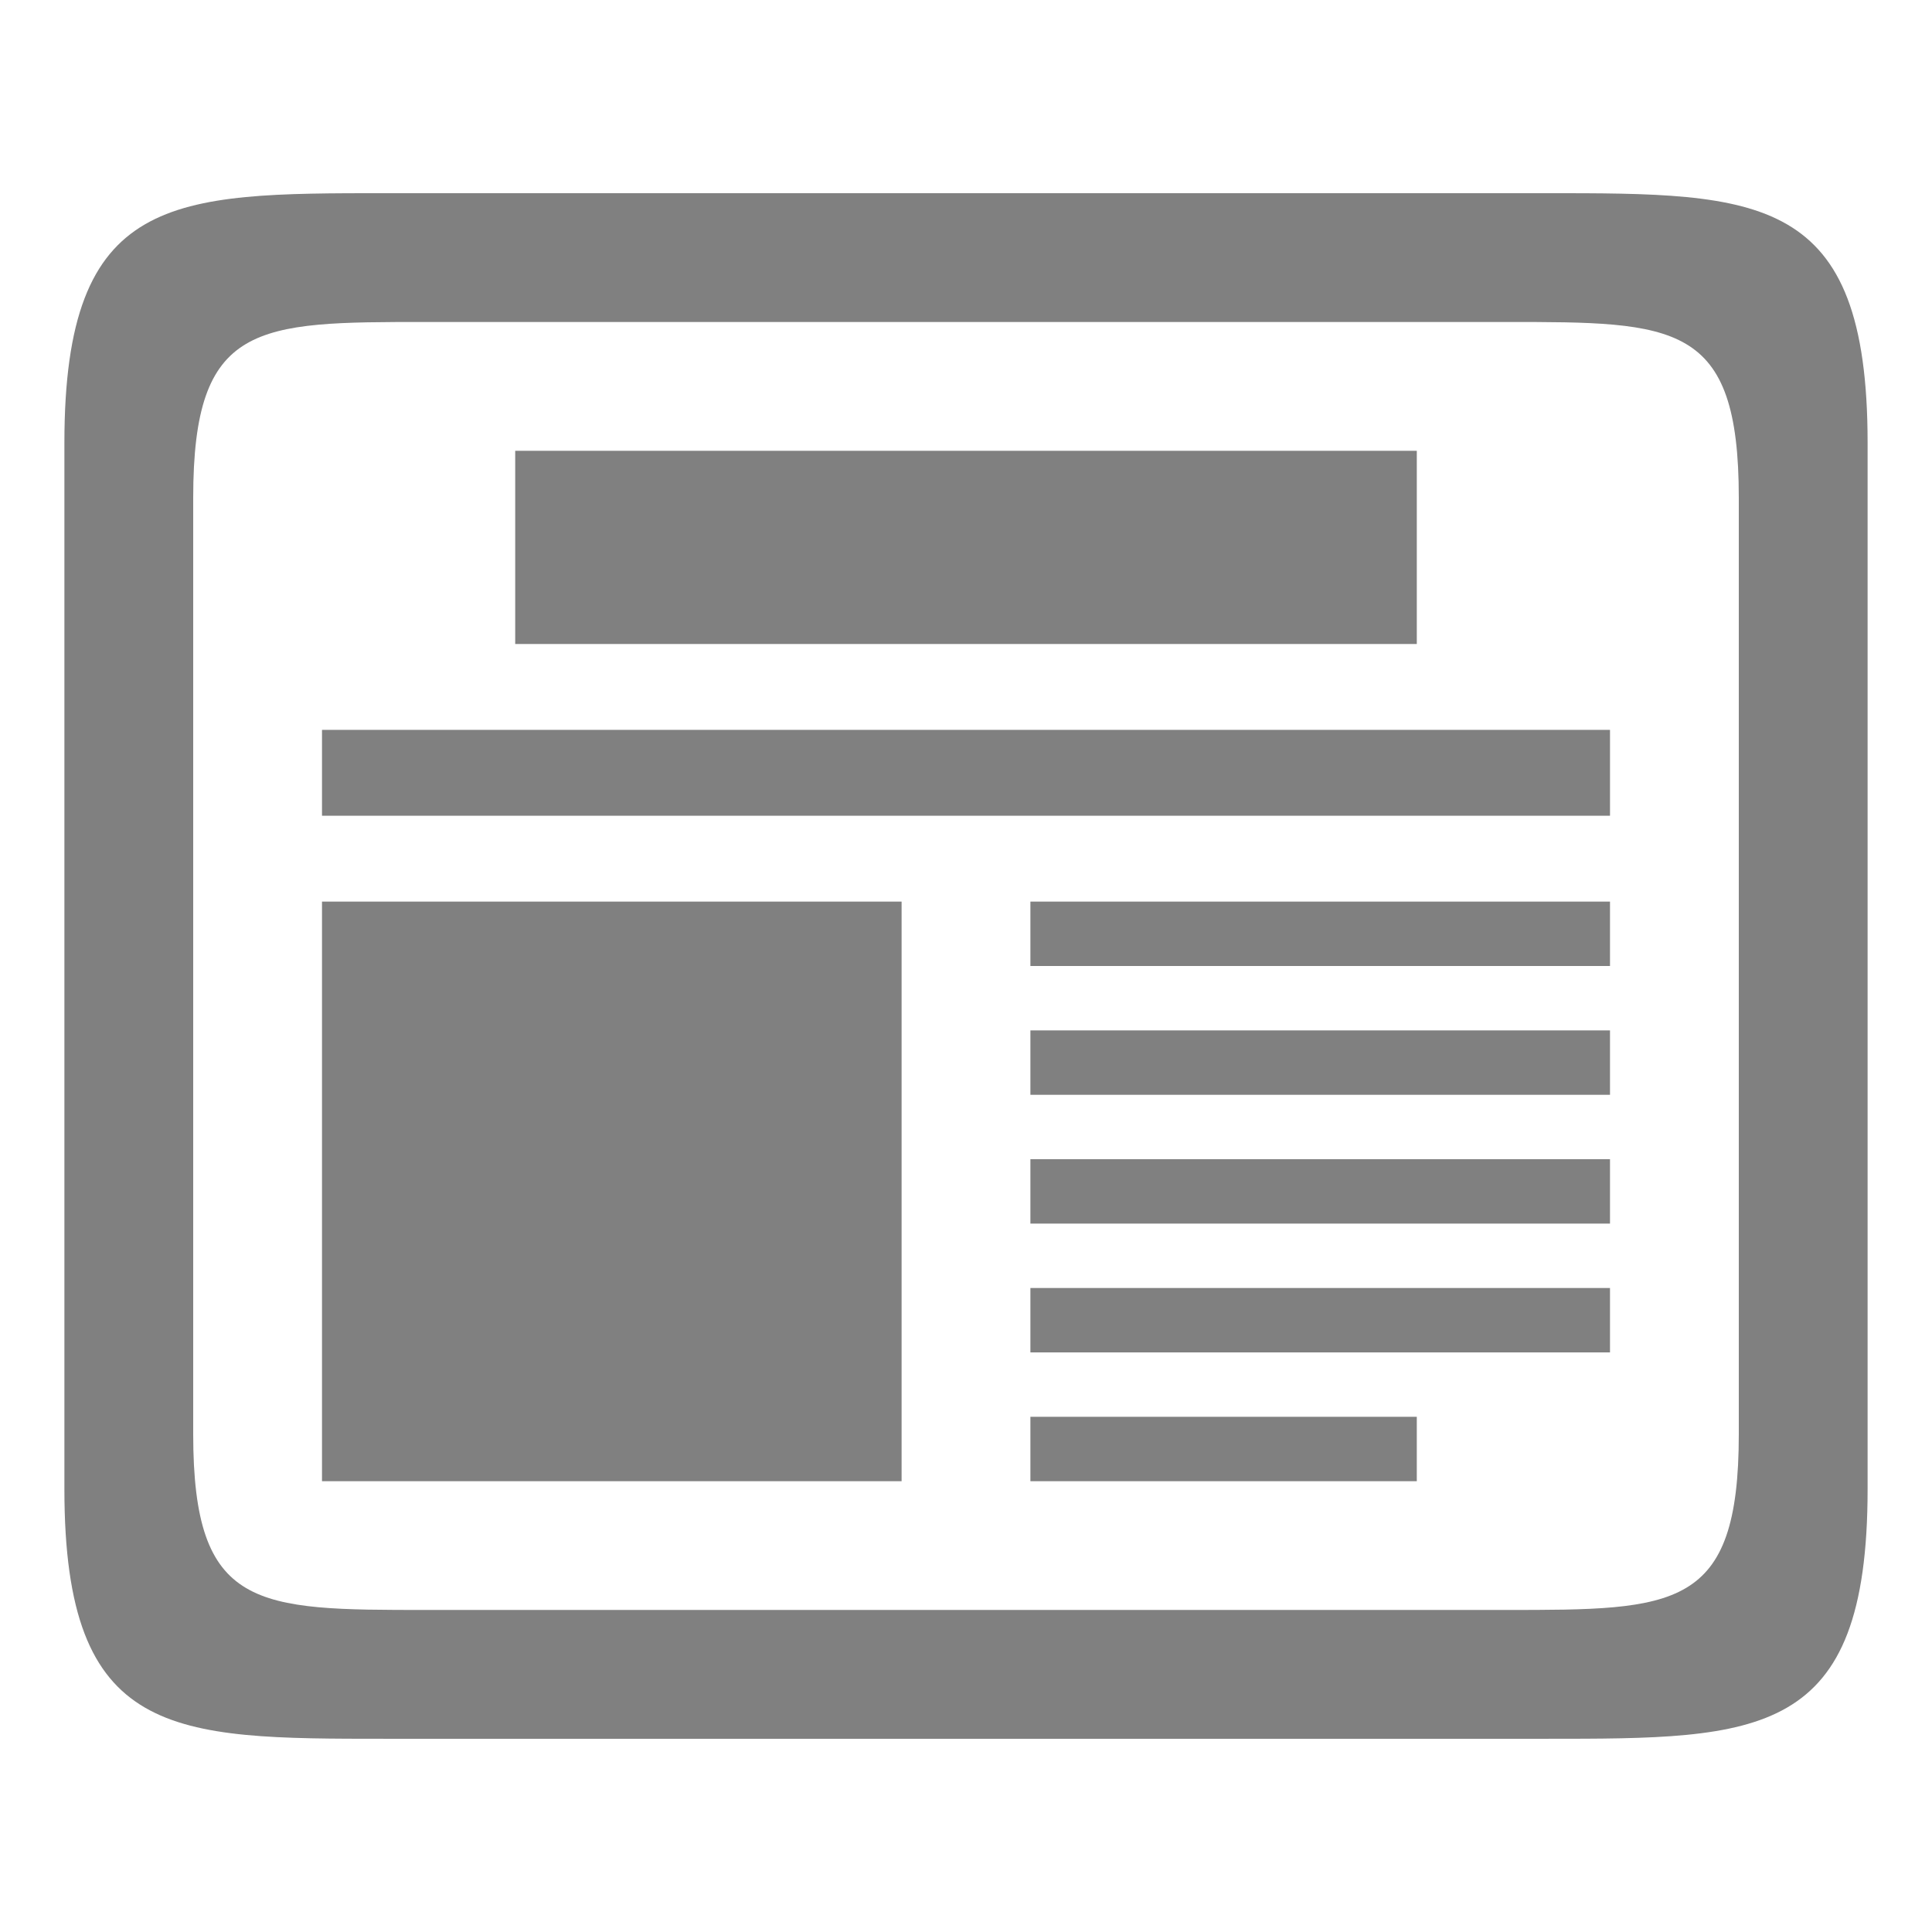 <?xml version="1.0" encoding="UTF-8" standalone="no"?>
<!-- Created with Inkscape (http://www.inkscape.org/) -->

<svg
   xmlns:dc="http://purl.org/dc/elements/1.1/"
   xmlns:cc="http://creativecommons.org/ns#"
   xmlns:rdf="http://www.w3.org/1999/02/22-rdf-syntax-ns#"
   xmlns:svg="http://www.w3.org/2000/svg"
   xmlns="http://www.w3.org/2000/svg"
   xmlns:sodipodi="http://sodipodi.sourceforge.net/DTD/sodipodi-0.dtd"
   xmlns:inkscape="http://www.inkscape.org/namespaces/inkscape"
   width="90"
   height="90"
   id="svg4479"
   version="1.1"
   inkscape:version="0.48+devel r"
   viewBox="0 0 90 90"
   sodipodi:docname="rssreader-app-symbolic.svg">
  <defs
     id="defs4481" />
  <sodipodi:namedview
     id="base"
     pagecolor="#ffffff"
     bordercolor="#666666"
     borderopacity="1.0"
     inkscape:pageopacity="0.0"
     inkscape:pageshadow="2"
     inkscape:zoom="6.3664629"
     inkscape:cx="40.831151"
     inkscape:cy="39.315393"
     inkscape:document-units="px"
     inkscape:current-layer="layer1"
     showgrid="true"
     fit-margin-top="0"
     fit-margin-left="0"
     fit-margin-right="0"
     fit-margin-bottom="0"
     showguides="true"
     inkscape:guide-bbox="true"
     inkscape:snap-bbox="true"
     inkscape:bbox-paths="true"
     inkscape:bbox-nodes="true"
     inkscape:snap-bbox-edge-midpoints="true"
     inkscape:snap-bbox-midpoints="true"
     inkscape:object-paths="true"
     inkscape:snap-intersection-paths="true"
     inkscape:object-nodes="true"
     inkscape:snap-smooth-nodes="true"
     inkscape:snap-midpoints="true"
     inkscape:snap-object-midpoints="true"
     inkscape:snap-center="true">
    <inkscape:grid
       type="xygrid"
       id="grid5053"
       empspacing="6" />
    <sodipodi:guide
       orientation="1,0"
       position="3,47"
       id="guide5055" />
    <sodipodi:guide
       orientation="1,0"
       position="6,42"
       id="guide5057" />
    <sodipodi:guide
       orientation="1,0"
       position="9,39"
       id="guide5059" />
    <sodipodi:guide
       orientation="0,1"
       position="35,87"
       id="guide5061" />
    <sodipodi:guide
       orientation="0,1"
       position="37,84"
       id="guide5063" />
    <sodipodi:guide
       orientation="0,1"
       position="39,81"
       id="guide5065" />
    <sodipodi:guide
       orientation="1,0"
       position="87,72"
       id="guide5067" />
    <sodipodi:guide
       orientation="1,0"
       position="84,70"
       id="guide5069" />
    <sodipodi:guide
       orientation="1,0"
       position="81,66"
       id="guide5071" />
    <sodipodi:guide
       orientation="0,1"
       position="92,3"
       id="guide5073" />
    <sodipodi:guide
       orientation="0,1"
       position="93,6"
       id="guide5075" />
    <sodipodi:guide
       orientation="0,1"
       position="94,9"
       id="guide5077" />
  </sodipodi:namedview>
  <g
     inkscape:label="Layer 1"
     inkscape:groupmode="layer"
     id="layer1"
     transform="translate(833.571,-695.934)">
    <rect
       style="fill:none;stroke:none"
       id="rect4638"
       width="90"
       height="90"
       x="-833.571"
       y="695.934" />
    <path
       sodipodi:nodetypes="ssssssssssssssssss"
       inkscape:connector-curvature="0"
       id="path4640"
       d="m -815.571,704.933 c -10,0 -15,-2e-4 -15,11.627 l 0,48.746 c 0,11.627 5,11.627 15,11.627 l 54,0 c 10,0 15,3e-4 15,-11.627 l 0,-48.746 c 0,-11.627 -5,-11.627 -15,-11.627 z m 1.867,6 50.266,0 c 7.933,0 10.867,-6e-4 10.867,8.191 l 0,43.617 c 0,8.192 -2.934,8.191 -10.867,8.191 l -50.266,0 c -7.933,0 -10.867,7e-4 -10.867,-8.191 l 0,-43.617 c 0,-8.192 2.934,-8.191 10.867,-8.191 z"
       style="font-size:15px;font-style:normal;font-variant:normal;font-weight:normal;font-stretch:normal;text-align:center;line-height:125%;letter-spacing:0px;word-spacing:0px;writing-mode:lr-tb;text-anchor:middle;fill:#808080;fill-opacity:1;stroke:none;display:inline;font-family:Ubuntu;-inkscape-font-specification:Ubuntu" />
    <rect
       style="color:#000000;fill:#808080;fill-opacity:1;fill-rule:nonzero;stroke:none;stroke-width:4;marker:none;visibility:visible;display:inline;overflow:visible;enable-background:accumulate"
       id="rect4642"
       width="42"
       height="9"
       x="-809.571"
       y="716.934" />
    <rect
       y="729.934"
       x="-818.571"
       height="4"
       width="60"
       id="rect4644"
       style="color:#000000;fill:#808080;fill-opacity:1;fill-rule:nonzero;stroke:none;stroke-width:4;marker:none;visibility:visible;display:inline;overflow:visible;enable-background:accumulate" />
    <rect
       style="color:#000000;fill:#808080;fill-opacity:1;fill-rule:nonzero;stroke:none;stroke-width:4;marker:none;visibility:visible;display:inline;overflow:visible;enable-background:accumulate"
       id="rect4646"
       width="27"
       height="27"
       x="-818.571"
       y="737.934" />
    <rect
       style="color:#000000;fill:#808080;fill-opacity:1;fill-rule:nonzero;stroke:none;stroke-width:4;marker:none;visibility:visible;display:inline;overflow:visible;enable-background:accumulate"
       id="rect4648"
       width="27"
       height="3"
       x="-785.571"
       y="737.934" />
    <rect
       y="743.934"
       x="-785.571"
       height="3"
       width="27"
       id="rect4650"
       style="color:#000000;fill:#808080;fill-opacity:1;fill-rule:nonzero;stroke:none;stroke-width:4;marker:none;visibility:visible;display:inline;overflow:visible;enable-background:accumulate" />
    <rect
       style="color:#000000;fill:#808080;fill-opacity:1;fill-rule:nonzero;stroke:none;stroke-width:4;marker:none;visibility:visible;display:inline;overflow:visible;enable-background:accumulate"
       id="rect4652"
       width="27"
       height="3"
       x="-785.571"
       y="749.934" />
    <rect
       y="755.934"
       x="-785.571"
       height="3"
       width="27"
       id="rect4654"
       style="color:#000000;fill:#808080;fill-opacity:1;fill-rule:nonzero;stroke:none;stroke-width:4;marker:none;visibility:visible;display:inline;overflow:visible;enable-background:accumulate" />
    <rect
       style="color:#000000;fill:#808080;fill-opacity:1;fill-rule:nonzero;stroke:none;stroke-width:4;marker:none;visibility:visible;display:inline;overflow:visible;enable-background:accumulate"
       id="rect4656"
       width="18"
       height="3"
       x="-785.571"
       y="761.934" />
  </g>
</svg>
